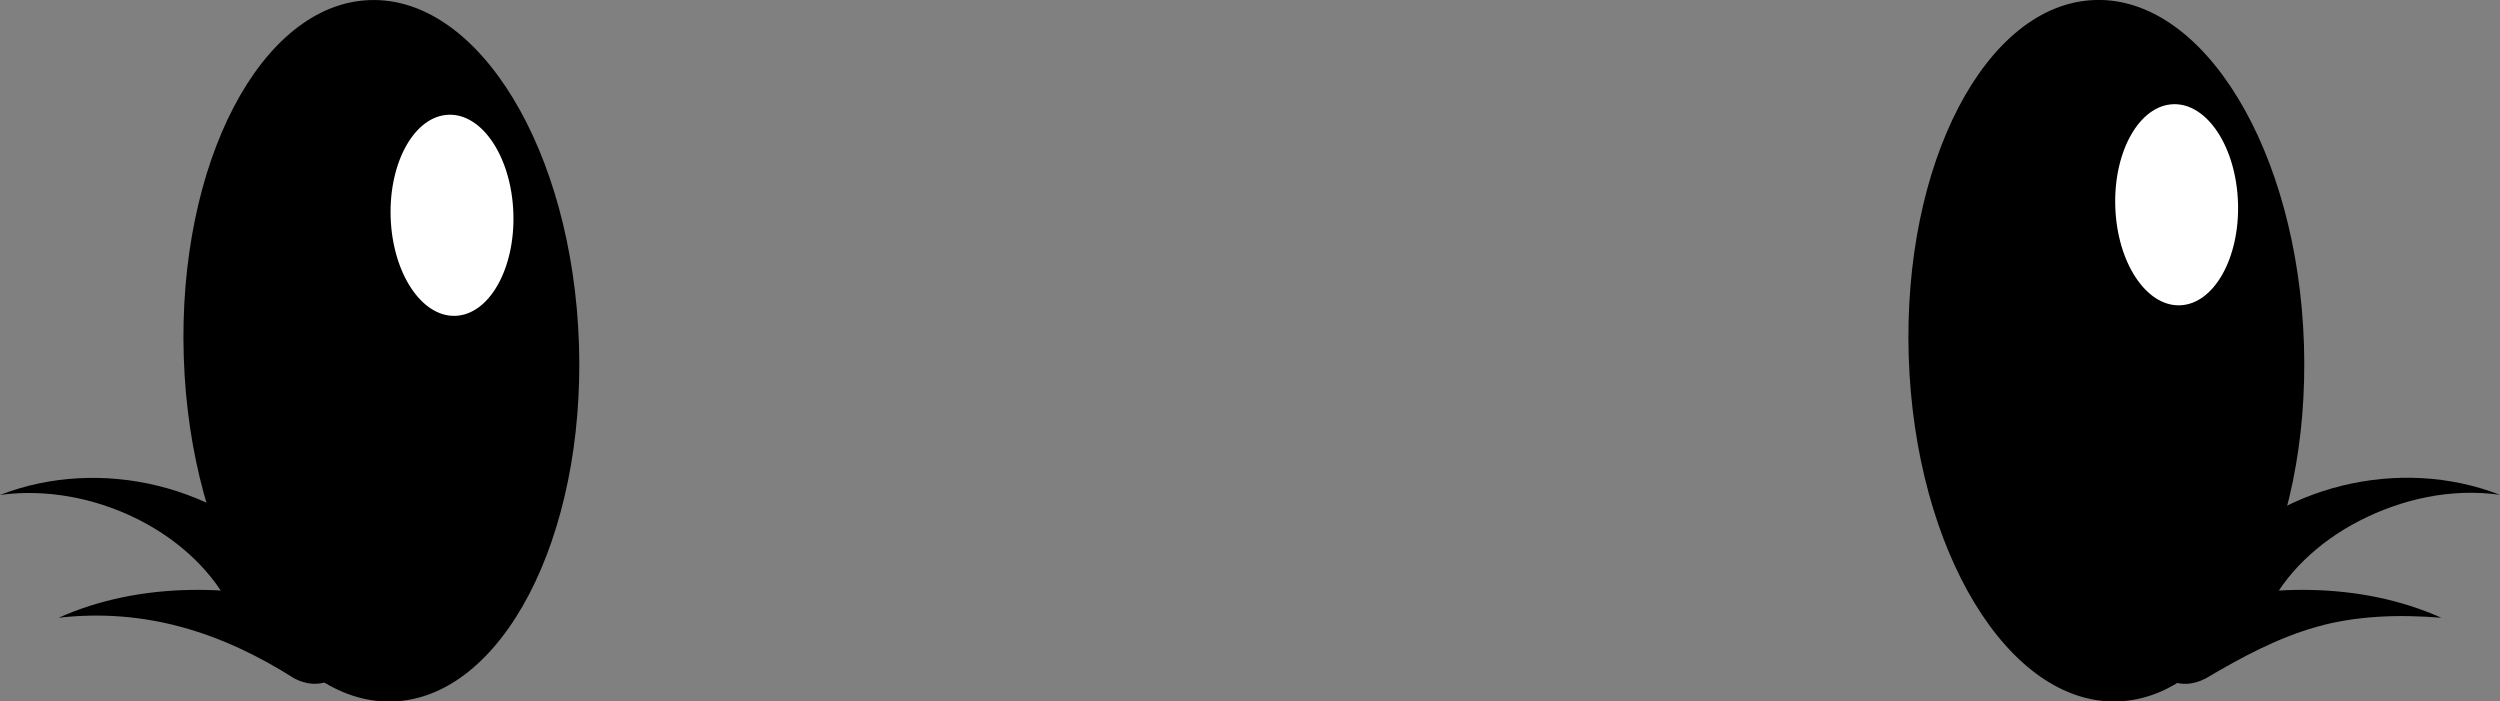 <?xml version="1.0" encoding="UTF-8"?><svg id="Layer_2" xmlns="http://www.w3.org/2000/svg" viewBox="0 0 164.51 46.16"><rect x="0" y="0" width="164.51" height="46.16" fill="#808080" stroke="none"/><defs><style>.cls-1{fill:#fff;}</style></defs><g id="Layer_1-2"><g id="Eye-Lashes"><ellipse cx="138.61" cy="23.08" rx="13.01" ry="23.09" transform="translate(-.68 4.51) rotate(-1.86)"/><ellipse class="cls-1" cx="143.23" cy="13.47" rx="4.04" ry="6.62" transform="translate(-.36 4.66) rotate(-1.86)"/><ellipse cx="25.1" cy="23.08" rx="13.01" ry="23.09" transform="translate(-.74 .83) rotate(-1.86)"/><ellipse class="cls-1" cx="29.74" cy="14.17" rx="4.04" ry="6.62" transform="translate(-.44 .97) rotate(-1.86)"/><path d="M145.02,37.49c4.83-5.62,12.92-7.48,19.48-4.93-3.28-.46-6.51,.31-9.24,1.71-2.73,1.4-4.98,3.56-6.08,5.99-1.8,3.45-6.65,.24-4.16-2.77h0Z"/><path d="M143.28,40c5.64-1.6,11.97-1.76,17.37,.65-2.83-.23-5.65-.13-8.21,.6-2.56,.72-4.92,1.99-7.29,3.39-3.41,1.78-5.56-3.55-1.87-4.64h0Z"/><path d="M15.32,40.26c-2.5-5.28-9.31-8.52-15.32-7.69,6.57-2.55,14.65-.7,19.48,4.93,2.48,3.01-2.36,6.22-4.16,2.77h0Z"/><path d="M19.36,44.64c-4.75-3.02-9.79-4.64-15.5-3.99,5.38-2.41,11.75-2.25,17.37-.65,3.69,1.09,1.55,6.41-1.87,4.64h0Z"/></g></g></svg>